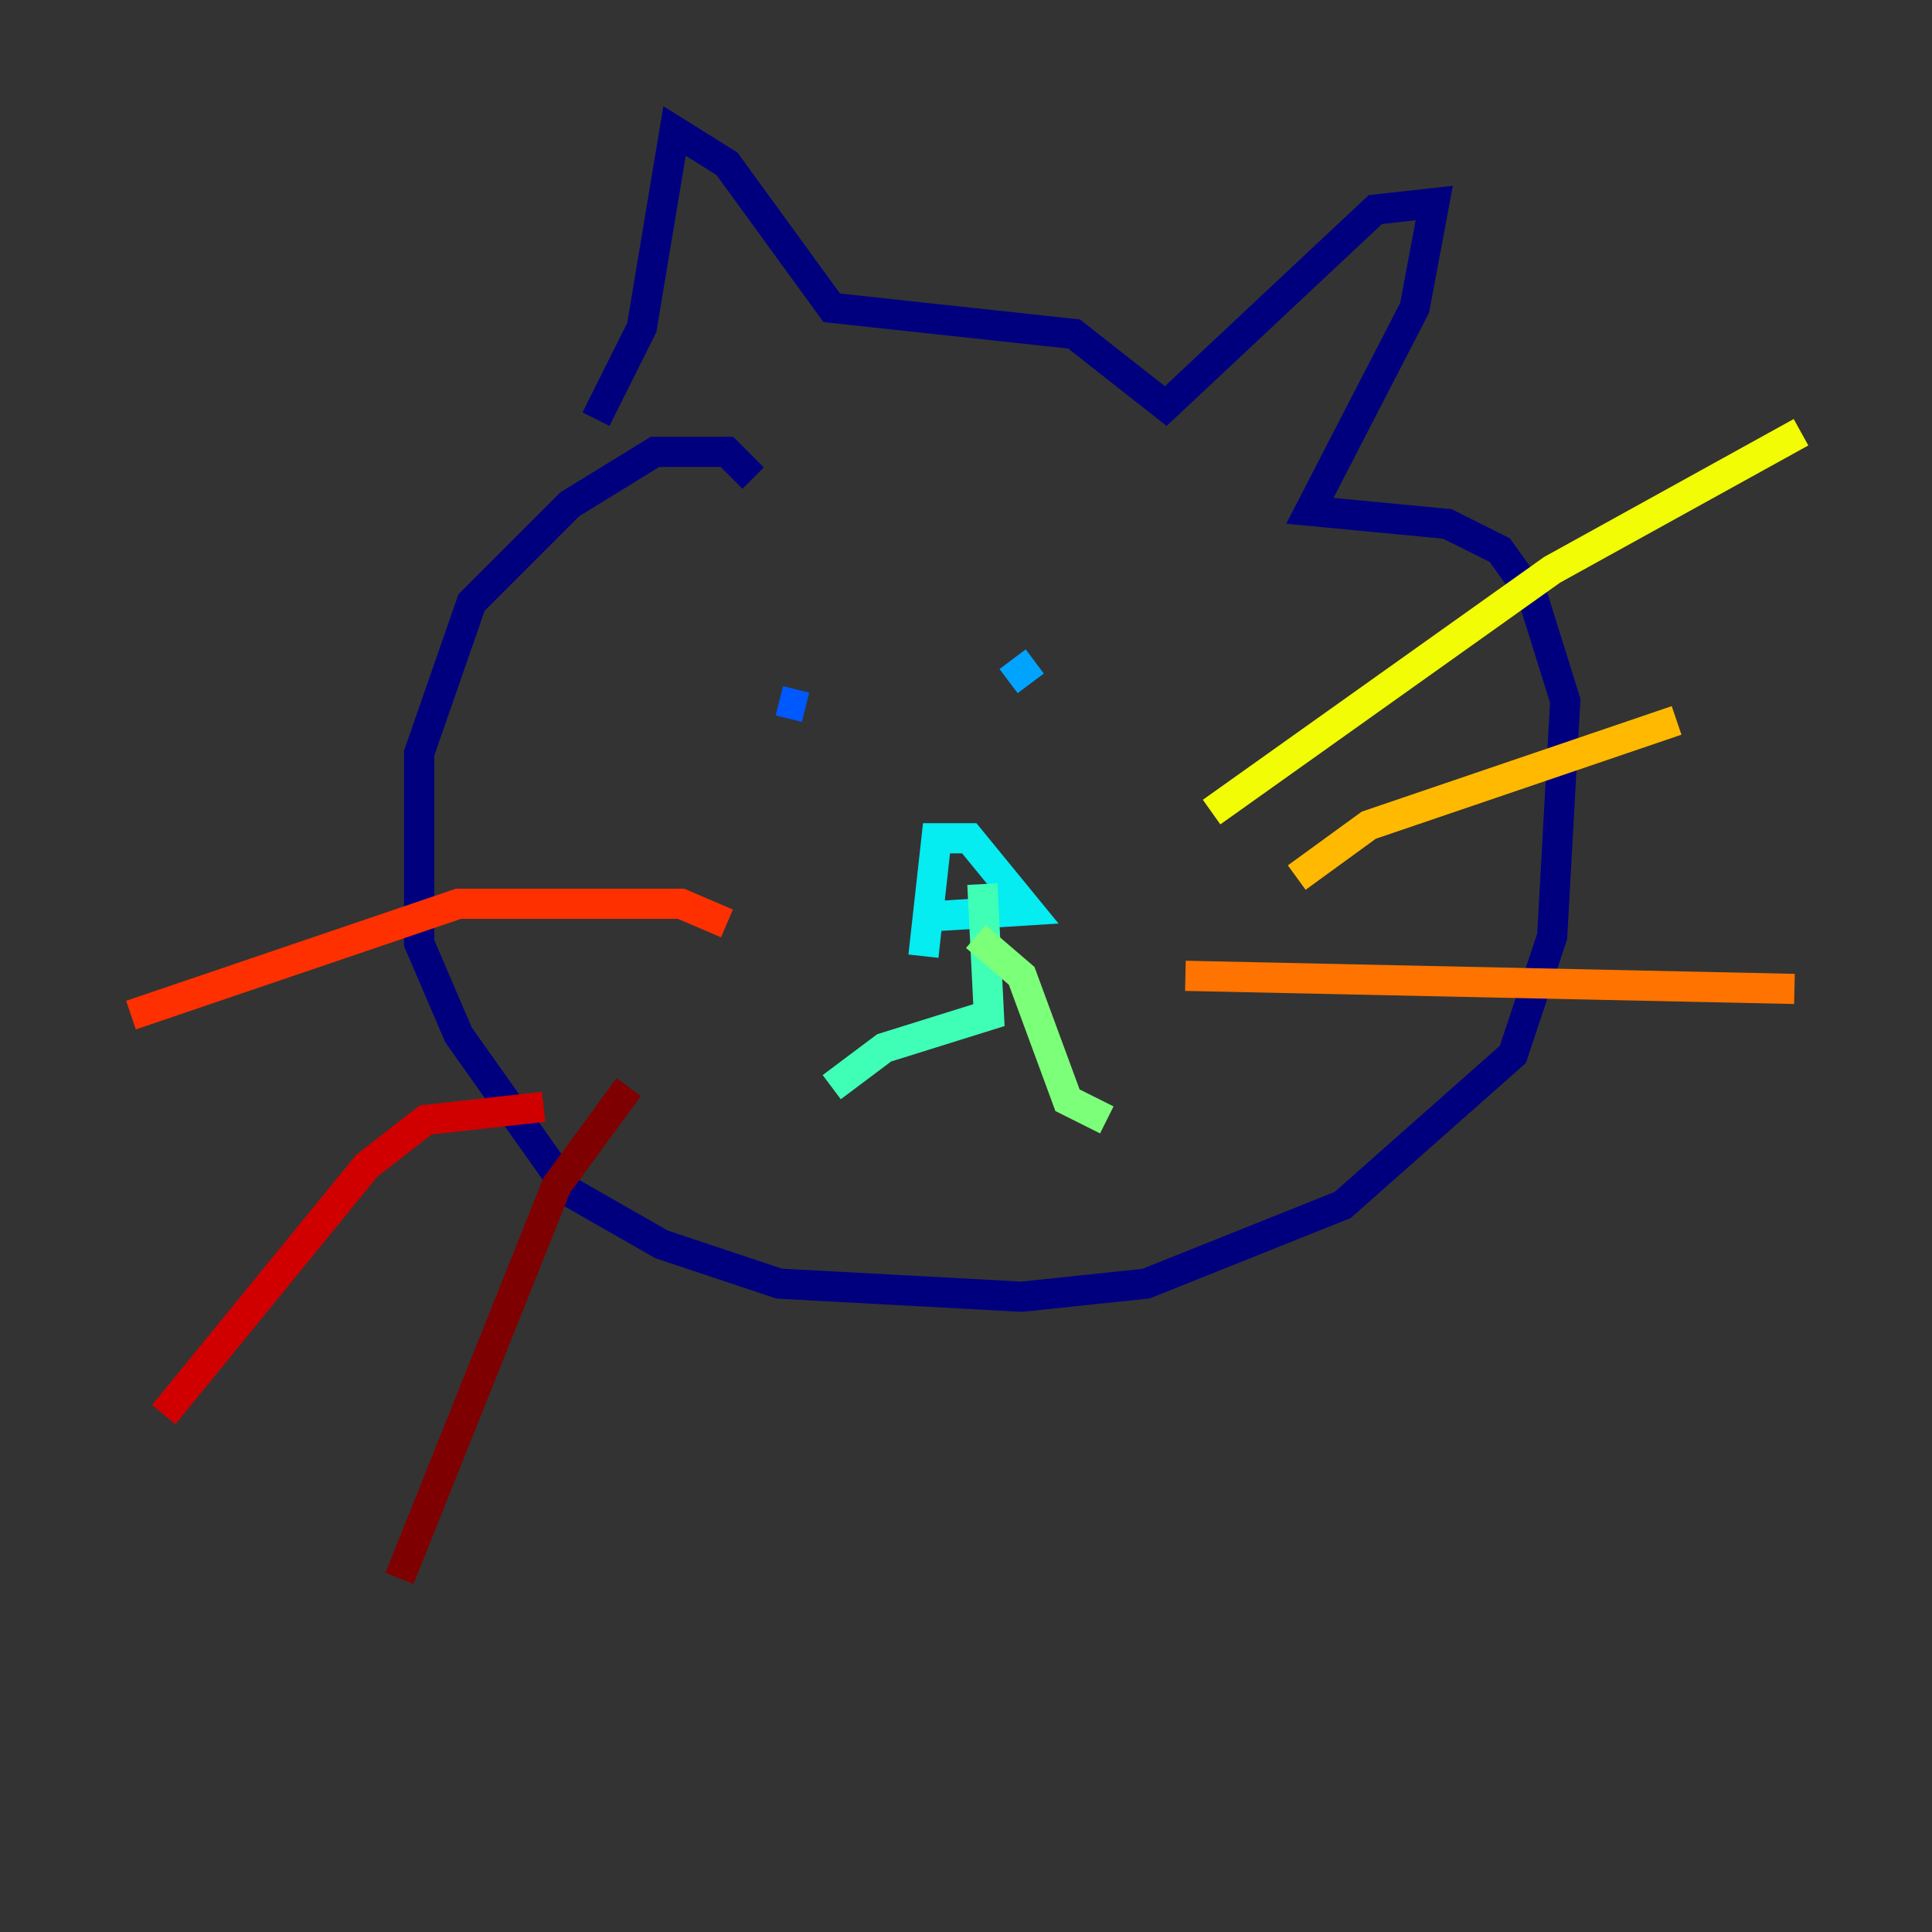 <?xml version="1.0" encoding="utf-8" ?>
<svg baseProfile="tiny" height="128" version="1.2" viewBox="0,0,128,128" width="128" xmlns="http://www.w3.org/2000/svg" xmlns:ev="http://www.w3.org/2001/xml-events" xmlns:xlink="http://www.w3.org/1999/xlink"><rect x="0" y="0" width="128" height="128" fill="#333333" stroke="none"/><defs /><polyline fill="none" points="49.898,31.675 48.163,29.939 43.39,29.939 37.749,33.41 31.241,39.919 27.77,49.898 27.77,62.481 30.373,68.556 37.749,78.969 43.824,82.441 51.634,85.044 67.688,85.912 75.932,85.044 88.949,79.837 100.231,69.858 102.834,62.047 103.702,46.427 101.532,39.485 99.363,36.447 95.891,34.712 86.78,33.844 93.722,20.393 95.024,13.451 91.119,13.885 77.234,26.902 71.159,22.129 55.105,20.393 48.163,10.848 44.691,8.678 42.522,21.695 39.485,27.77" stroke="#00007f" stroke-width="2" /><polyline fill="none" points="55.539,47.729 55.539,47.729" stroke="#0000d1" stroke-width="2" /><polyline fill="none" points="73.329,47.295 73.329,47.295" stroke="#0010ff" stroke-width="2" /><polyline fill="none" points="51.634,46.427 53.37,46.861" stroke="#0058ff" stroke-width="2" /><polyline fill="none" points="68.556,43.824 66.82,45.125" stroke="#00a4ff" stroke-width="2" /><polyline fill="none" points="61.18,63.349 62.047,55.539 64.217,55.539 68.122,60.312 61.18,60.746" stroke="#05ecf1" stroke-width="2" /><polyline fill="none" points="65.085,58.576 65.519,67.254 58.576,69.424 55.105,72.027" stroke="#3fffb7" stroke-width="2" /><polyline fill="none" points="64.651,62.047 67.688,64.651 70.725,72.895 73.329,74.197" stroke="#7cff79" stroke-width="2" /><polyline fill="none" points="80.705,52.502 80.705,52.502" stroke="#b7ff3f" stroke-width="2" /><polyline fill="none" points="80.271,53.803 102.834,37.749 119.322,28.637" stroke="#f1fc05" stroke-width="2" /><polyline fill="none" points="85.912,58.142 90.685,54.671 111.078,47.729" stroke="#ffb900" stroke-width="2" /><polyline fill="none" points="78.536,64.651 118.888,65.519" stroke="#ff7300" stroke-width="2" /><polyline fill="none" points="48.163,61.18 45.125,59.878 30.373,59.878 8.678,67.254" stroke="#ff3000" stroke-width="2" /><polyline fill="none" points="36.014,73.329 28.203,74.197 24.298,77.234 10.848,93.722" stroke="#d10000" stroke-width="2" /><polyline fill="none" points="41.654,72.027 36.881,78.536 26.468,104.57" stroke="#7f0000" stroke-width="2" /></svg>